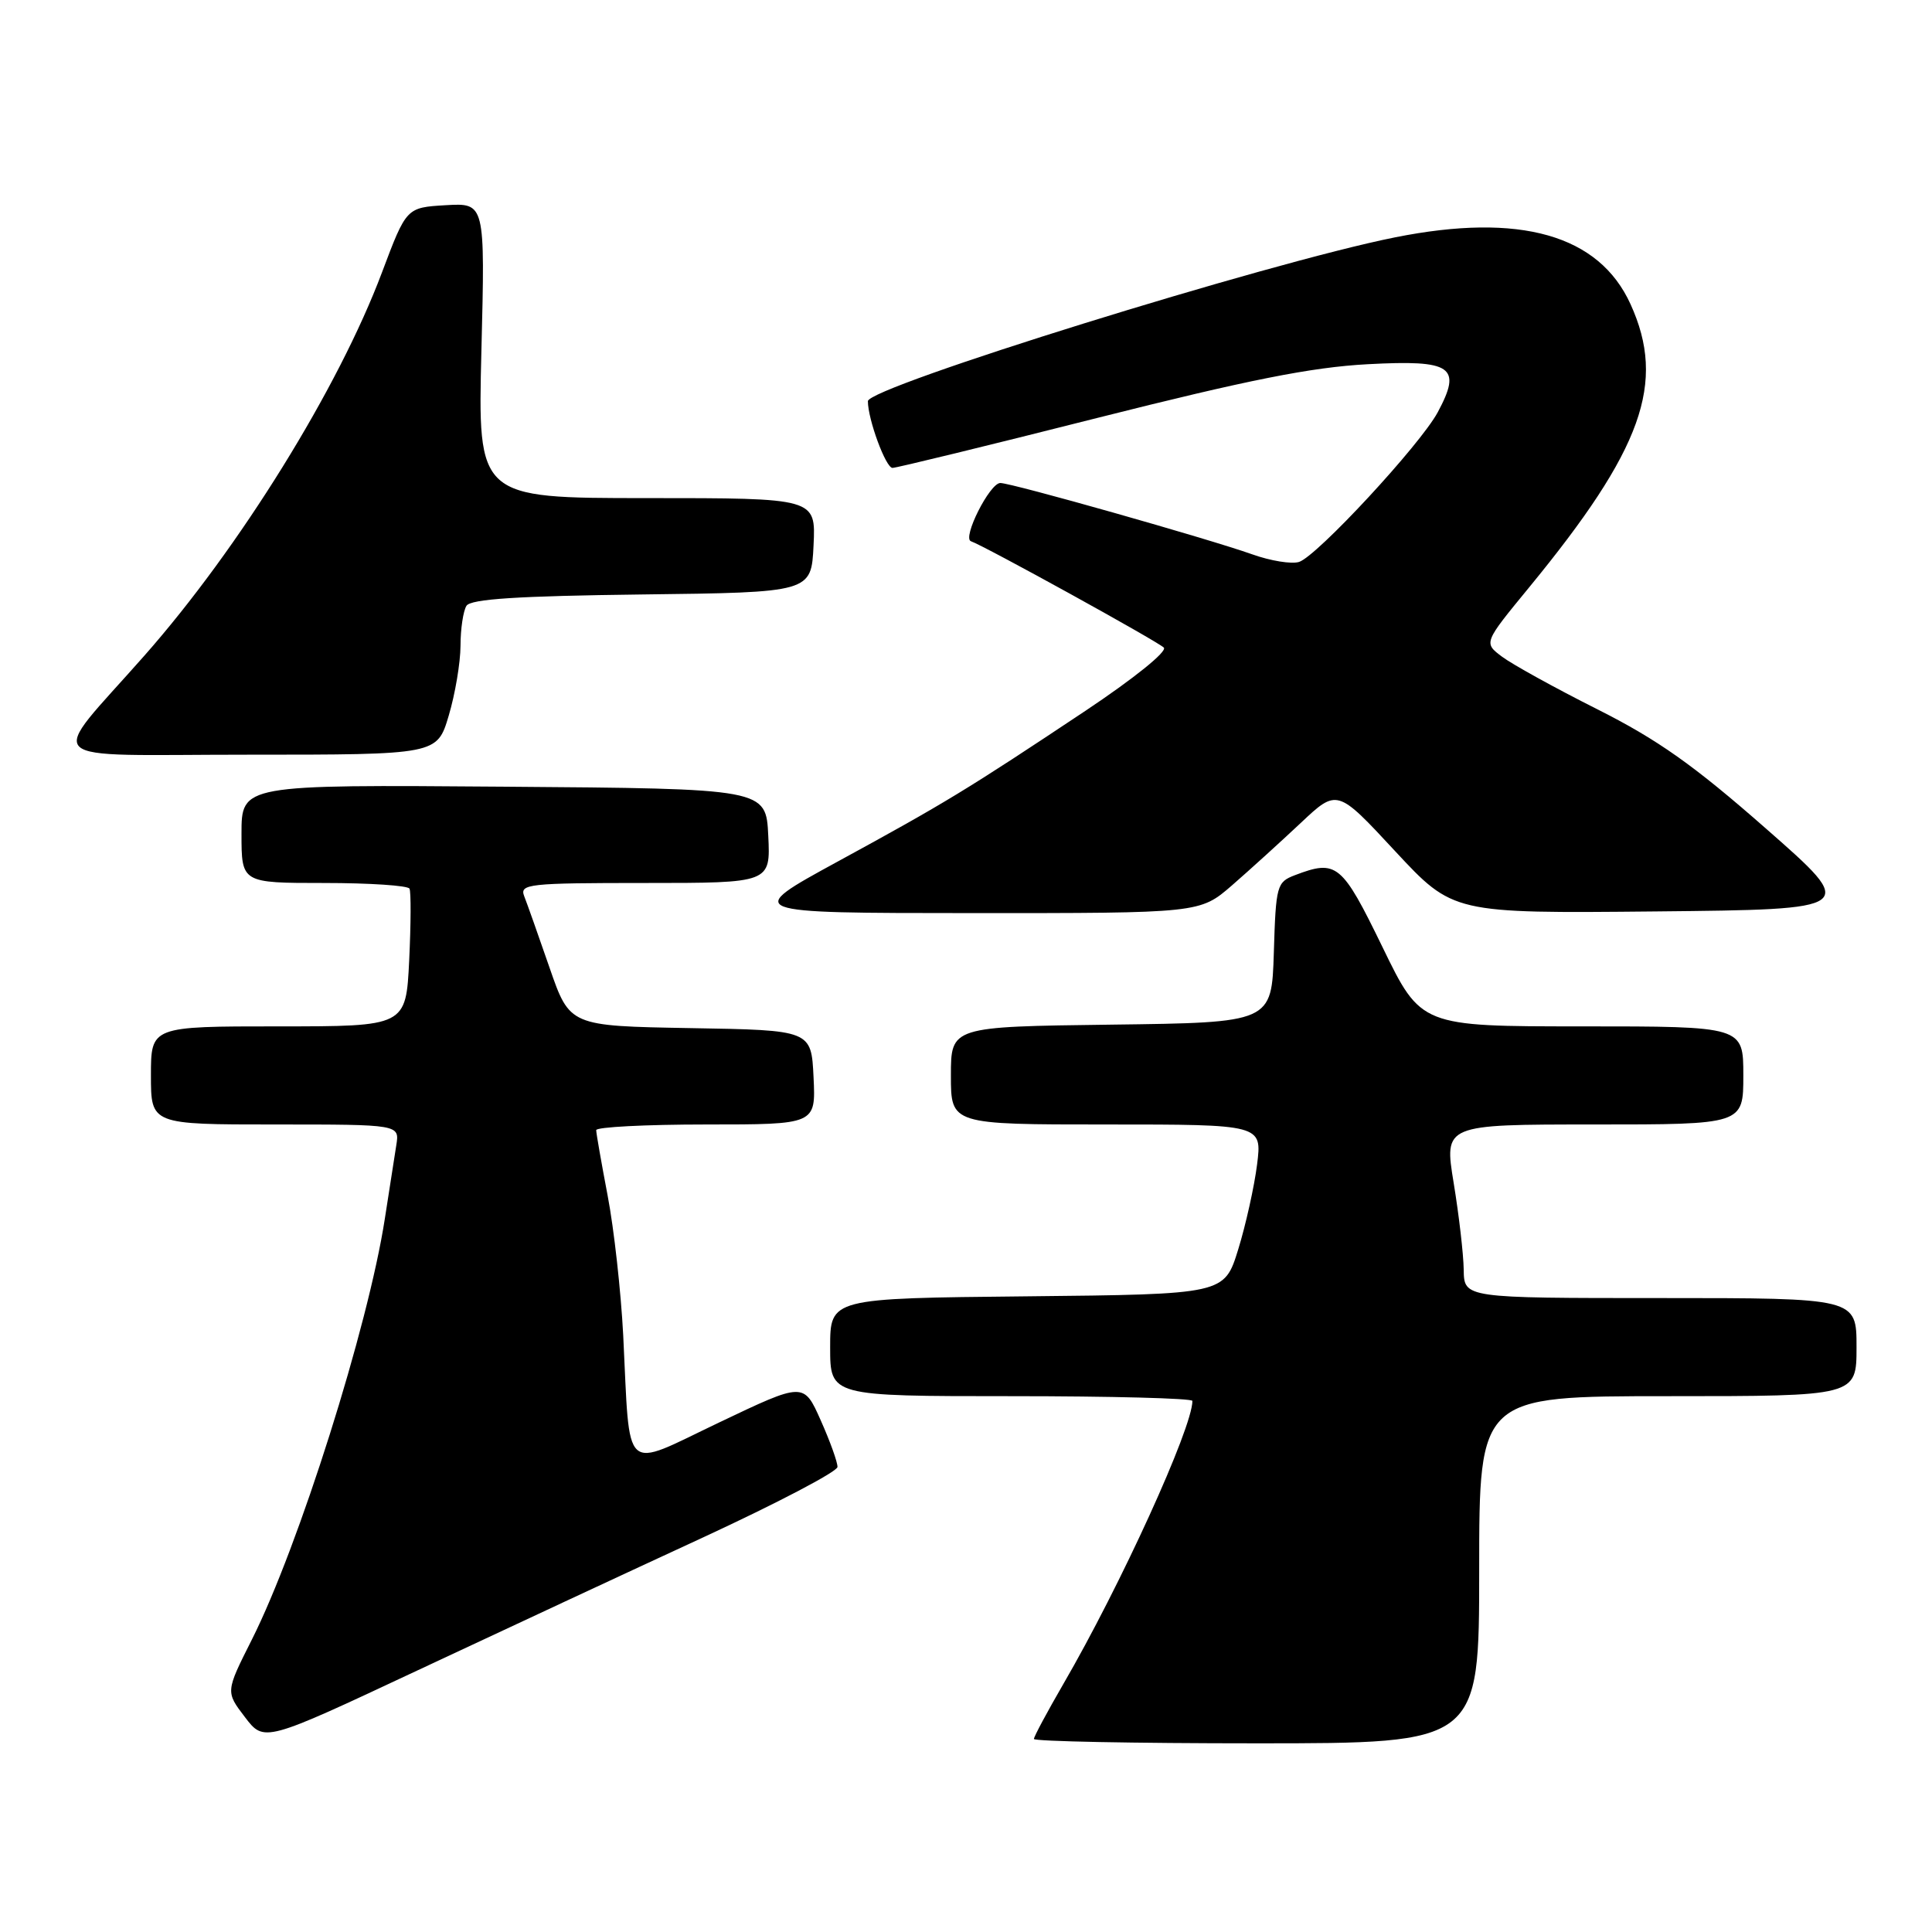 <?xml version="1.0" encoding="UTF-8" standalone="no"?>
<!DOCTYPE svg PUBLIC "-//W3C//DTD SVG 1.1//EN" "http://www.w3.org/Graphics/SVG/1.1/DTD/svg11.dtd" >
<svg xmlns="http://www.w3.org/2000/svg" xmlns:xlink="http://www.w3.org/1999/xlink" version="1.1" viewBox="0 0 256 256">
 <g >
 <path fill="currentColor"
d=" M 93.22 203.69 C 102.96 199.18 110.95 195.00 110.97 194.38 C 110.99 193.76 109.99 190.98 108.75 188.20 C 106.50 183.14 106.50 183.14 95.28 188.49 C 82.31 194.67 83.52 195.77 82.58 176.95 C 82.28 171.15 81.36 162.83 80.52 158.45 C 79.69 154.08 79.00 150.16 79.00 149.75 C 79.00 149.34 85.55 149.00 93.55 149.00 C 108.10 149.00 108.10 149.00 107.80 142.75 C 107.50 136.50 107.50 136.50 91.49 136.23 C 75.49 135.95 75.49 135.95 72.82 128.23 C 71.35 123.98 69.84 119.71 69.46 118.75 C 68.83 117.13 69.99 117.00 85.44 117.00 C 102.10 117.00 102.10 117.00 101.80 110.75 C 101.50 104.50 101.50 104.50 66.75 104.24 C 32.00 103.97 32.00 103.97 32.00 110.49 C 32.00 117.00 32.00 117.00 42.94 117.00 C 48.96 117.00 54.05 117.34 54.26 117.75 C 54.47 118.16 54.45 122.44 54.22 127.25 C 53.79 136.00 53.79 136.00 36.90 136.00 C 20.00 136.00 20.00 136.00 20.00 142.50 C 20.00 149.00 20.00 149.00 36.48 149.00 C 52.95 149.00 52.95 149.00 52.51 151.75 C 52.27 153.26 51.59 157.65 50.99 161.50 C 48.79 175.77 39.57 204.95 33.37 217.26 C 29.89 224.17 29.89 224.17 32.45 227.52 C 35.00 230.87 35.00 230.87 55.25 221.37 C 66.39 216.15 83.47 208.19 93.22 203.69 Z  M 196.00 208.00 C 196.00 185.00 196.00 185.00 221.00 185.00 C 246.00 185.00 246.00 185.00 246.00 178.50 C 246.00 172.00 246.00 172.00 220.00 172.00 C 194.00 172.00 194.00 172.00 193.95 168.25 C 193.92 166.19 193.32 161.01 192.62 156.75 C 191.35 149.00 191.35 149.00 211.18 149.00 C 231.00 149.00 231.00 149.00 231.00 142.50 C 231.00 136.00 231.00 136.00 209.65 136.00 C 188.29 136.00 188.29 136.00 183.19 125.50 C 177.80 114.42 177.12 113.86 171.60 115.96 C 169.18 116.88 169.06 117.31 168.79 126.21 C 168.50 135.50 168.50 135.50 147.25 135.77 C 126.00 136.04 126.00 136.04 126.00 142.52 C 126.00 149.00 126.00 149.00 146.62 149.00 C 167.23 149.00 167.23 149.00 166.57 154.30 C 166.20 157.22 165.08 162.28 164.07 165.55 C 162.23 171.50 162.23 171.50 136.11 171.77 C 110.00 172.03 110.00 172.03 110.00 178.52 C 110.00 185.00 110.00 185.00 134.00 185.00 C 147.20 185.00 158.00 185.28 158.00 185.63 C 158.00 189.21 148.45 210.15 140.88 223.17 C 138.75 226.85 137.00 230.11 137.00 230.42 C 137.00 230.74 150.28 231.00 166.50 231.00 C 196.00 231.00 196.00 231.00 196.00 208.00 Z  M 163.25 117.31 C 165.59 115.27 169.68 111.56 172.34 109.06 C 177.18 104.50 177.18 104.50 184.85 112.77 C 192.53 121.03 192.53 121.03 219.37 120.77 C 246.20 120.50 246.20 120.50 234.02 109.81 C 224.45 101.40 219.66 98.01 211.65 93.98 C 206.04 91.16 200.36 88.02 199.02 87.01 C 196.58 85.18 196.58 85.18 202.61 77.84 C 217.65 59.52 220.80 50.75 216.06 40.32 C 211.88 31.11 201.41 28.14 184.85 31.45 C 168.00 34.81 115.00 51.29 115.00 53.16 C 115.00 55.57 117.37 62.00 118.26 62.00 C 118.78 62.00 130.97 59.03 145.35 55.39 C 165.40 50.33 173.77 48.66 181.23 48.26 C 192.43 47.66 193.76 48.57 190.50 54.64 C 188.17 58.95 174.50 73.71 172.13 74.46 C 171.14 74.77 168.35 74.32 165.92 73.45 C 160.09 71.38 134.05 64.00 132.55 64.00 C 131.14 64.00 127.46 71.32 128.66 71.72 C 130.42 72.32 153.37 84.97 154.21 85.81 C 154.71 86.31 150.27 89.89 143.79 94.21 C 128.10 104.66 125.20 106.42 111.00 114.16 C 98.50 120.98 98.50 120.98 128.75 120.99 C 158.99 121.00 158.99 121.00 163.25 117.31 Z  M 59.46 94.82 C 60.31 91.97 61.01 87.81 61.02 85.57 C 61.02 83.33 61.38 80.95 61.81 80.27 C 62.38 79.37 68.62 78.97 85.05 78.77 C 107.50 78.50 107.50 78.50 107.80 72.25 C 108.10 66.00 108.10 66.00 85.70 66.00 C 63.30 66.00 63.30 66.00 63.79 46.44 C 64.28 26.89 64.28 26.89 59.06 27.19 C 53.85 27.50 53.85 27.50 50.62 36.08 C 44.86 51.42 31.74 72.59 19.13 86.88 C 6.18 101.57 4.53 100.00 32.89 100.00 C 57.92 100.00 57.92 100.00 59.46 94.82 Z "/>
</g>
</svg>